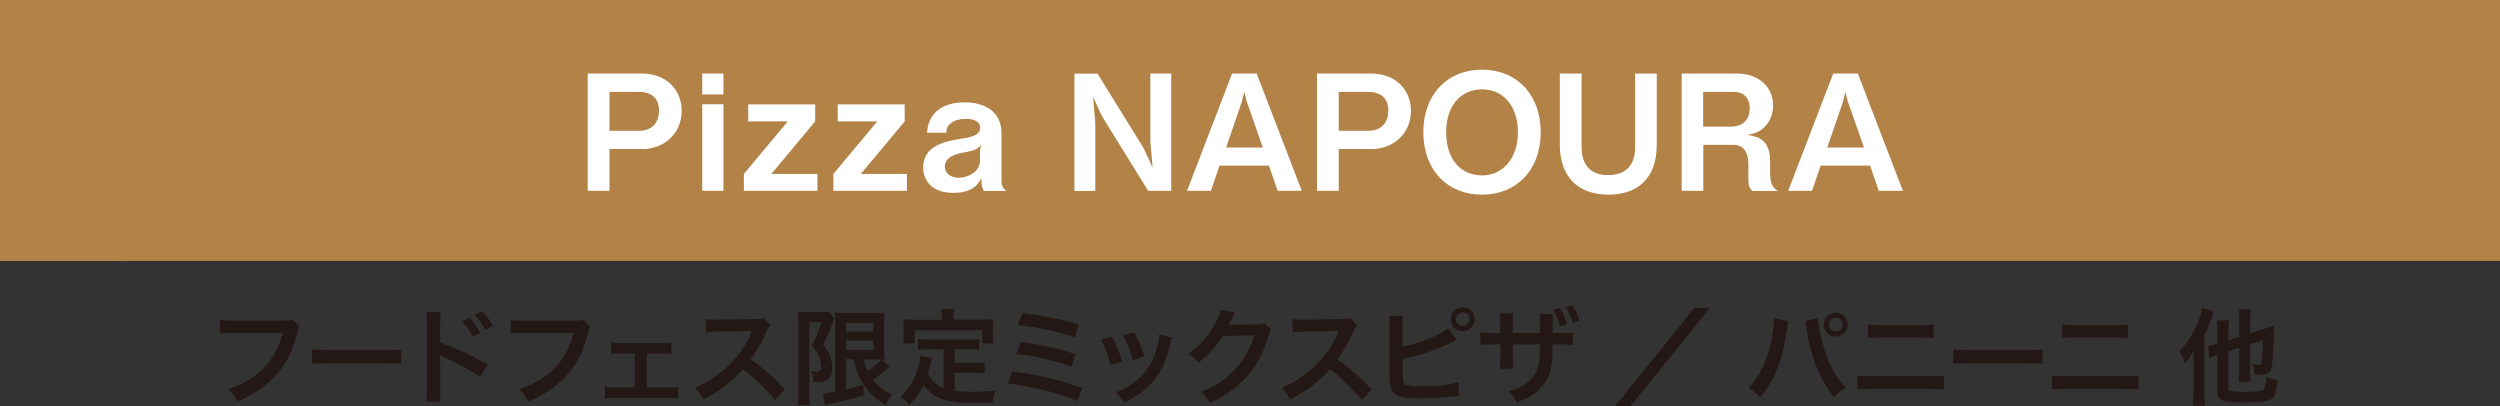 <?xml version="1.0" encoding="UTF-8"?>
<svg xmlns="http://www.w3.org/2000/svg" viewBox="0 0 167.6 27.22">
  <rect x="0" y="0" width="167.6" height="27.22" fill="#333333" stroke="none"/>
  <defs>
    <style>
      .cls-1, .cls-2 {
        fill: #b28247;
      }

      .cls-3 {
        isolation: isolate;
      }

      .cls-4 {
        fill: #231815;
      }

      .cls-5 {
        fill: #fff;
      }

      .cls-2 {
        mix-blend-mode: multiply;
      }
    </style>
  </defs>
  <g class="cls-3">
    <g id="_レイヤー_2" data-name="レイヤー_2">
      <g id="_テキスト_xFF08_B_xFF09_" data-name="テキスト_xFF08_B_xFF09_">
        <g>
          <rect class="cls-1" width="167.6" height="17.49"/>
          <rect class="cls-2" x="0" width="8.29" height="17.49"/>
          <g>
            <path class="cls-4" d="M20.09,21.87c-.06.12-.08.17-.12.32-.35,1.34-.76,2.18-1.44,2.93-.69.77-1.44,1.28-2.61,1.79-.2-.38-.29-.51-.62-.83.62-.2,1.01-.38,1.53-.71,1.09-.71,1.78-1.7,2.12-3.05h-3.33c-.47,0-.63,0-.88.04v-.91c.27.04.42.05.9.05h3.21c.39,0,.53-.01.75-.07l.48.46Z"/>
            <path class="cls-4" d="M20.92,23.42c.31.04.44.05,1.13.05h3.73c.69,0,.83,0,1.13-.05v.97c-.28-.04-.36-.04-1.14-.04h-3.72c-.79,0-.86,0-1.14.04v-.97Z"/>
            <path class="cls-4" d="M28.58,26.91c.03-.2.04-.39.04-.79v-4.49c0-.41-.01-.55-.04-.71h.96c-.02.19-.03.32-.03.74v1.3c.81.27,2.07.85,3.18,1.48l-.49.83c-.49-.35-1.48-.89-2.48-1.34-.16-.08-.18-.08-.24-.12.02.2.03.32.03.48v1.85c0,.38,0,.57.03.78h-.96ZM31.47,21.29c.31.33.5.59.73,1.03l-.49.26c-.23-.43-.43-.71-.73-1.04l.49-.25ZM32.55,22.13c-.21-.38-.44-.71-.71-1.02l.47-.25c.31.32.51.59.73.99l-.48.27Z"/>
            <path class="cls-4" d="M39.59,21.87c-.06.12-.08.17-.12.32-.35,1.34-.76,2.18-1.44,2.93-.69.77-1.44,1.28-2.61,1.79-.2-.38-.29-.51-.62-.83.62-.2,1.01-.38,1.53-.71,1.09-.71,1.78-1.7,2.12-3.05h-3.33c-.47,0-.63,0-.88.04v-.91c.27.04.42.05.9.05h3.21c.39,0,.53-.01.75-.07l.48.46Z"/>
            <path class="cls-4" d="M43.38,25.97h1.43c.33,0,.46,0,.65-.04v.78c-.2-.02-.34-.03-.65-.03h-3.61c-.31,0-.46,0-.65.03v-.78c.2.03.32.04.64.04h1.37v-2.26h-.94c-.26,0-.41,0-.64.04v-.8c.19.03.36.05.64.05h2.75c.29,0,.45-.01.64-.05v.79c-.19-.02-.29-.03-.64-.03h-1v2.26Z"/>
            <path class="cls-4" d="M51.97,26.83c-.58-.71-1.39-1.5-2.15-2.08-.79.88-1.6,1.5-2.67,2.02-.2-.36-.28-.48-.57-.78.54-.21.88-.4,1.4-.77,1.06-.74,1.9-1.76,2.35-2.85l.08-.18q-.11,0-2.32.04c-.34,0-.53.02-.76.06l-.03-.9c.2.04.33.04.62.04h.17l2.46-.04c.39,0,.45-.01.62-.08l.46.48c-.09.11-.15.2-.22.38-.32.75-.67,1.36-1.09,1.93.44.29.82.59,1.29,1.02q.18.15,1.02.97l-.67.73Z"/>
            <path class="cls-4" d="M53.52,21.54c0-.22,0-.34-.02-.64.13.01.26.02.51.02h1.03c.28,0,.43-.01.51-.04l.4.49c-.05.09-.07.15-.22.53-.15.38-.31.75-.54,1.2.29.39.4.6.5.9.07.22.11.48.11.69,0,.41-.12.68-.38.8-.19.1-.38.13-.89.13-.01-.34-.04-.5-.15-.74.1.01.22.03.31.03.27,0,.37-.08.37-.31s-.06-.48-.15-.72c-.11-.23-.21-.39-.49-.71.31-.6.38-.78.65-1.58h-.81v4.76c0,.29.01.55.04.81h-.81c.03-.21.04-.48.04-.81v-4.81ZM56.72,24.09v2.01q.79-.17,1.16-.3l.02.71c-.73.22-1.2.33-2.23.56-.15.03-.28.07-.36.1l-.14-.79c.14,0,.39-.04.83-.12v-4.57c0-.32,0-.48-.03-.75.14.03.31.04.67.04h2c.34,0,.47,0,.65-.04-.01.17-.02.33-.02.78v1.63c0,.4,0,.53.03.76q-.13-.01-.2-.01l.57.48s-.14.1-.2.15c-.22.19-.64.52-.95.73.34.42.74.73,1.29.99-.18.21-.29.39-.44.71-.68-.43-1.11-.83-1.46-1.36-.34-.5-.52-.95-.69-1.72h-.51ZM56.72,22.22h1.84v-.57h-1.84v.57ZM56.72,23.46h1.84v-.62h-1.84v.62ZM57.9,24.09c.09.36.15.53.27.79.42-.29.78-.62.91-.78-.09,0-.25,0-.34,0h-.84Z"/>
            <path class="cls-4" d="M63.27,23.42h-1.03c-.31,0-.51,0-.71.04v-.74c.18.03.39.04.71.04h2.68c.33,0,.53,0,.72-.04v.74c-.2-.03-.4-.04-.72-.04h-.92v.9h1.32c.32,0,.5,0,.69-.04v.75c-.21-.03-.38-.04-.69-.04h-1.32v1.21c.34.05.73.07,1.14.07s.88-.02,1.6-.08c-.11.29-.16.48-.2.8-.57.01-.94.02-1.49.02-1.64,0-2.56-.36-3.13-1.21-.22.48-.49.87-.96,1.37-.18-.26-.28-.35-.6-.57.57-.52.98-1.19,1.2-1.98.08-.29.13-.6.14-.76l.78.15c-.04.12-.04.13-.1.41-.04.14-.08.3-.18.63.28.5.57.76,1.06.97v-2.6ZM63.15,21.17c0-.18-.01-.29-.04-.45h.86c-.03.15-.04.26-.04.44v.27h1.89c.28,0,.52,0,.78-.03-.02.16-.03.32-.03.52v.55c0,.2,0,.36.03.55h-.76v-.88h-4.52v.88h-.78c.03-.17.04-.31.04-.55v-.54c0-.18-.01-.36-.03-.52.25.02.49.03.77.03h1.83v-.26Z"/>
            <path class="cls-4" d="M67.89,24.9c1.7.22,3.02.54,4.65,1.11l-.3.88c-.73-.32-1.37-.53-2.48-.78-.86-.2-1.44-.31-2.2-.41l.33-.8ZM68.45,22.92c1.12.14,2.24.39,3.65.81l-.27.86c-.55-.22-1.05-.36-1.93-.56-.6-.14-1.05-.22-1.77-.31l.32-.81ZM68.55,20.99c1.35.16,2.23.34,3.79.76l-.28.86c-1.16-.38-2.59-.69-3.82-.81l.31-.81Z"/>
            <path class="cls-4" d="M74.55,22.57c.29.54.43.88.69,1.66l-.79.25c-.18-.71-.32-1.08-.64-1.7l.74-.22ZM78.57,22.62c-.04.11-.05.14-.1.36-.2.95-.52,1.72-.97,2.33-.52.71-1.1,1.16-2.14,1.69-.18-.31-.27-.41-.56-.69.49-.19.78-.34,1.19-.64.82-.6,1.29-1.31,1.59-2.43.09-.34.13-.59.13-.81l.85.2ZM76.04,22.28c.37.69.5,1,.68,1.61l-.78.25c-.13-.53-.34-1.07-.64-1.65l.74-.21Z"/>
            <path class="cls-4" d="M85.22,22.11c-.07.1-.1.17-.18.42-.32,1.06-.82,2.01-1.44,2.7-.64.74-1.41,1.28-2.49,1.78-.2-.35-.29-.47-.59-.74.7-.29,1.09-.5,1.53-.83,1-.74,1.66-1.7,2.04-2.96l-2.11.04c-.43.68-.97,1.28-1.64,1.79-.21-.29-.31-.38-.68-.6.8-.55,1.3-1.11,1.81-2.03.22-.4.33-.67.36-.92l.96.19q-.04.06-.12.22s-.02.04-.09.2t-.09.18-.11.22c.09,0,.2-.01.34-.01l1.53-.02c.27,0,.35-.01.51-.07l.45.44Z"/>
            <path class="cls-4" d="M91.31,26.83c-.58-.71-1.39-1.5-2.15-2.08-.79.88-1.6,1.5-2.67,2.02-.2-.36-.28-.48-.57-.78.54-.21.88-.4,1.4-.77,1.06-.74,1.9-1.76,2.35-2.85l.08-.18q-.11,0-2.32.04c-.34,0-.53.02-.76.06l-.03-.9c.2.04.33.04.62.04h.17l2.46-.04c.39,0,.45-.01.62-.08l.46.48c-.09.11-.15.2-.22.38-.32.75-.67,1.36-1.09,1.93.44.29.82.59,1.29,1.02q.18.15,1.02.97l-.67.73Z"/>
            <path class="cls-4" d="M94.03,23.25c1.06-.2,2.61-.82,3.06-1.25l.56.79c-.08.03-.09.04-.15.06l-.18.09c-1.04.53-2.12.9-3.29,1.11v.92s0,.08,0,.11c0,.39.03.55.12.64.12.12.52.18,1.2.18.47,0,1.12-.04,1.62-.11.34-.04.49-.08.8-.17l.04.93c-.15,0-.18,0-.93.08-.41.04-1.29.08-1.72.08-.88,0-1.37-.09-1.64-.3-.2-.15-.3-.37-.34-.71-.01-.12-.02-.24-.02-.64v-3.25c0-.36,0-.47-.04-.64h.94c-.03.17-.04.29-.04.65v1.42ZM98.87,21.4c0,.45-.37.81-.81.81s-.81-.36-.81-.81.37-.8.81-.8.81.36.81.8ZM97.61,21.4c0,.25.2.46.46.46s.46-.21.46-.46-.2-.46-.46-.46-.46.2-.46.46Z"/>
            <path class="cls-4" d="M103.24,22.33v-.58c0-.37,0-.53-.03-.69h.9c-.02.17-.02.22-.02.46,0,.26,0,.53,0,.81h.44c.53,0,.67,0,.92-.05v.85c-.24-.03-.34-.04-.9-.04h-.46c-.01,1.26-.08,1.71-.34,2.26-.39.76-1.07,1.29-2.08,1.63-.12-.28-.24-.45-.53-.74.99-.28,1.58-.72,1.88-1.4.17-.42.21-.76.22-1.75h-1.81v1.04c0,.31,0,.42.03.59h-.91c.02-.15.02-.22.03-.6v-1.03h-.43c-.56,0-.66,0-.9.04v-.85c.25.04.38.05.91.05h.41v-.7c0-.36,0-.45-.04-.62h.92c-.03.23-.03.26-.03.59v.73h1.82ZM104.58,20.65c.21.34.36.68.48,1.09l-.48.14c-.13-.45-.28-.79-.48-1.1l.48-.13ZM105.44,21.65c-.11-.36-.27-.71-.48-1.06l.45-.14c.19.29.34.62.48,1.05l-.45.15Z"/>
            <path class="cls-4" d="M114.63,20.64l-5.31,6.58h-1.03l5.3-6.58h1.04Z"/>
            <path class="cls-4" d="M119.9,21.52c-.02.08-.03.08-.04.14v.12s-.05.2-.05.2l-.02.17c-.29,2.01-.84,3.39-1.78,4.47-.33-.32-.46-.42-.8-.6.42-.42.71-.85,1-1.49.3-.65.55-1.52.66-2.4.04-.29.06-.53.06-.68v-.1l.96.17ZM121.88,21.35c0,.32.13,1.01.29,1.61.34,1.3.83,2.24,1.56,3.03-.36.22-.51.34-.77.64-.93-1.11-1.58-2.72-1.86-4.61-.04-.29-.06-.4-.1-.5l.87-.17ZM123.88,21.76c0,.45-.37.81-.81.81s-.81-.36-.81-.81.37-.8.81-.8.81.36.81.8ZM122.61,21.76c0,.25.2.46.46.46s.46-.21.46-.46-.2-.46-.46-.46-.46.2-.46.46Z"/>
            <path class="cls-4" d="M124.51,25.17c.27.04.42.05.9.05h4.02c.47,0,.63,0,.9-.05v.94c-.25-.03-.43-.04-.88-.04h-4.05c-.46,0-.64,0-.88.04v-.94ZM125.22,21.75c.25.04.41.05.83.05h2.75c.41,0,.57,0,.83-.05v.92c-.23-.03-.4-.04-.82-.04h-2.77c-.42,0-.59,0-.82.04v-.92Z"/>
            <path class="cls-4" d="M130.94,23.42c.31.04.44.05,1.13.05h3.73c.69,0,.83,0,1.13-.05v.97c-.28-.04-.36-.04-1.14-.04h-3.72c-.79,0-.86,0-1.14.04v-.97Z"/>
            <path class="cls-4" d="M137.55,25.17c.27.04.42.05.9.05h4.02c.47,0,.63,0,.9-.05v.94c-.25-.03-.43-.04-.88-.04h-4.05c-.46,0-.64,0-.88.04v-.94ZM138.26,21.75c.25.04.41.05.83.05h2.75c.41,0,.57,0,.83-.05v.92c-.23-.03-.4-.04-.82-.04h-2.77c-.42,0-.59,0-.82.04v-.92Z"/>
            <path class="cls-4" d="M147.05,24.31q0-.17.02-.77c-.17.29-.34.53-.59.81-.1-.29-.18-.48-.36-.83.52-.51.93-1.17,1.24-1.93.14-.35.24-.69.27-.95l.79.24c-.06.16-.07.2-.14.4-.16.47-.26.71-.49,1.16v3.9c0,.33.01.58.04.85h-.82c.03-.25.04-.48.04-.85v-2.02ZM149.39,23.54v2.45c0,.14.04.18.19.22.17.04.38.06.88.06.79,0,1.09-.03,1.25-.13.08-.05.14-.17.17-.32.02-.13.03-.22.05-.55.31.13.43.16.76.22-.08.8-.18,1.07-.39,1.24-.27.19-.73.25-2.01.25s-1.64-.14-1.64-.7v-2.49c-.06.02-.11.04-.14.04-.2.07-.27.1-.41.16l-.06-.8c.17-.02.37-.07.61-.14v-.83c0-.33,0-.52-.04-.74h.83c-.04.2-.04.39-.04.71v.62l.72-.23v-1.14c0-.28-.01-.46-.04-.7h.81c-.03.22-.04.39-.04.68v.93l1.02-.33c.27-.08.43-.15.57-.21,0,.15,0,.2,0,.38-.01.84-.06,1.81-.12,2.26-.07.53-.25.68-.79.68-.13,0-.21,0-.38-.02-.04-.27-.08-.43-.2-.71.18.04.37.06.48.06.15,0,.18-.05.22-.38.04-.27.06-.74.06-1.29l-.86.28v1.82c0,.29,0,.46.04.7h-.81c.04-.22.04-.4.04-.72v-1.56l-.72.23Z"/>
          </g>
          <g>
            <path class="cls-5" d="M43.03,9.99h-2.17v2.8h-1.46v-7.86h3.62c1.71,0,2.68,1.15,2.68,2.49,0,1.58-1.22,2.58-2.68,2.58ZM42.81,6.16h-1.95v2.61h1.95c.81,0,1.37-.44,1.37-1.36s-.6-1.25-1.37-1.25Z"/>
            <path class="cls-5" d="M47.08,6.33v-1.4h1.42v1.4h-1.42ZM47.08,12.79v-5.8h1.42v5.8h-1.42Z"/>
            <path class="cls-5" d="M49.87,12.79v-1.13l2.94-3.52h-2.65v-1.14h4.49v1.14l-2.94,3.52h3.09v1.13h-4.93Z"/>
            <path class="cls-5" d="M55.87,12.79v-1.13l2.94-3.52h-2.65v-1.14h4.49v1.14l-2.94,3.52h3.09v1.13h-4.93Z"/>
            <path class="cls-5" d="M65.96,12.79c-.16-.22-.17-.59-.17-.84-.16.31-.52.98-1.87.98-1.59,0-2.03-.97-2.03-1.7,0-1.33,1.2-1.73,2.49-1.92.62-.09,1.33-.21,1.33-.74,0-.46-.5-.6-.94-.6-.13,0-.74-.01-1.11.36-.16.16-.19.29-.23.57h-1.28c.11-1.8,1.71-2.04,2.49-2.04,1.34,0,2.5.58,2.5,2.08v3.19c0,.21.04.48.32.67h-1.5ZM64.68,10.21c-.54.09-1.34.28-1.34.98,0,.41.4.73.92.73.58,0,1.44-.37,1.44-1.17v-.66l.08-.38c-.25.29-.48.39-1.1.5Z"/>
            <path class="cls-5" d="M76.97,12.79l-3.1-5.01-.59-1.29.15,1.76v4.55h-1.4v-7.86h1.55l3.1,5.01.59,1.29-.15-1.76v-4.55h1.4v7.86h-1.55Z"/>
            <path class="cls-5" d="M85.65,12.79l-.58-1.69h-3.31l-.58,1.69h-1.6l3.02-7.86h1.65l3.02,7.86h-1.61ZM83.59,6.86l-.17-.69-.18.69-1.04,3.03h2.46l-1.06-3.03Z"/>
            <path class="cls-5" d="M91.92,9.99h-2.17v2.8h-1.46v-7.86h3.62c1.71,0,2.68,1.15,2.68,2.49,0,1.58-1.22,2.58-2.68,2.58ZM91.7,6.16h-1.95v2.61h1.95c.81,0,1.37-.44,1.37-1.36s-.6-1.25-1.37-1.25Z"/>
            <path class="cls-5" d="M99.35,13.05c-2.33,0-3.93-1.66-3.93-4.19s1.62-4.19,3.93-4.19,3.94,1.65,3.94,4.19-1.62,4.19-3.94,4.19ZM99.35,5.99c-1.35,0-2.4,1.01-2.4,2.88s1.04,2.89,2.4,2.89,2.41-1.1,2.41-2.89-1-2.88-2.41-2.88Z"/>
            <path class="cls-5" d="M107.85,13.05c-2.11,0-3.28-1.23-3.28-3.36v-4.76h1.46v4.93c0,1.36.76,1.88,1.78,1.88,1.18,0,1.81-.66,1.81-1.88v-4.93h1.45v4.76c0,2.49-1.53,3.36-3.22,3.36Z"/>
            <path class="cls-5" d="M117.47,12.79c-.16-.15-.26-.27-.26-.84v-.95c0-.56-.17-1.29-1.01-1.29h-2.01v3.08h-1.45v-7.86h3.71c1.46,0,2.42.91,2.42,2.13,0,.52-.17.99-.48,1.35-.3.34-.56.49-1.23.64.76.11,1.51.33,1.51,1.81v.8c0,.79.29.99.51,1.14h-1.69ZM116.24,6.16h-2.06v2.33h1.82c.81,0,1.3-.42,1.3-1.23,0-.71-.42-1.1-1.07-1.1Z"/>
            <path class="cls-5" d="M125.95,12.79l-.58-1.69h-3.31l-.58,1.69h-1.6l3.02-7.86h1.65l3.02,7.86h-1.61ZM123.89,6.86l-.17-.69-.18.69-1.04,3.03h2.46l-1.06-3.03Z"/>
          </g>
        </g>
      </g>
    </g>
  </g>
</svg>